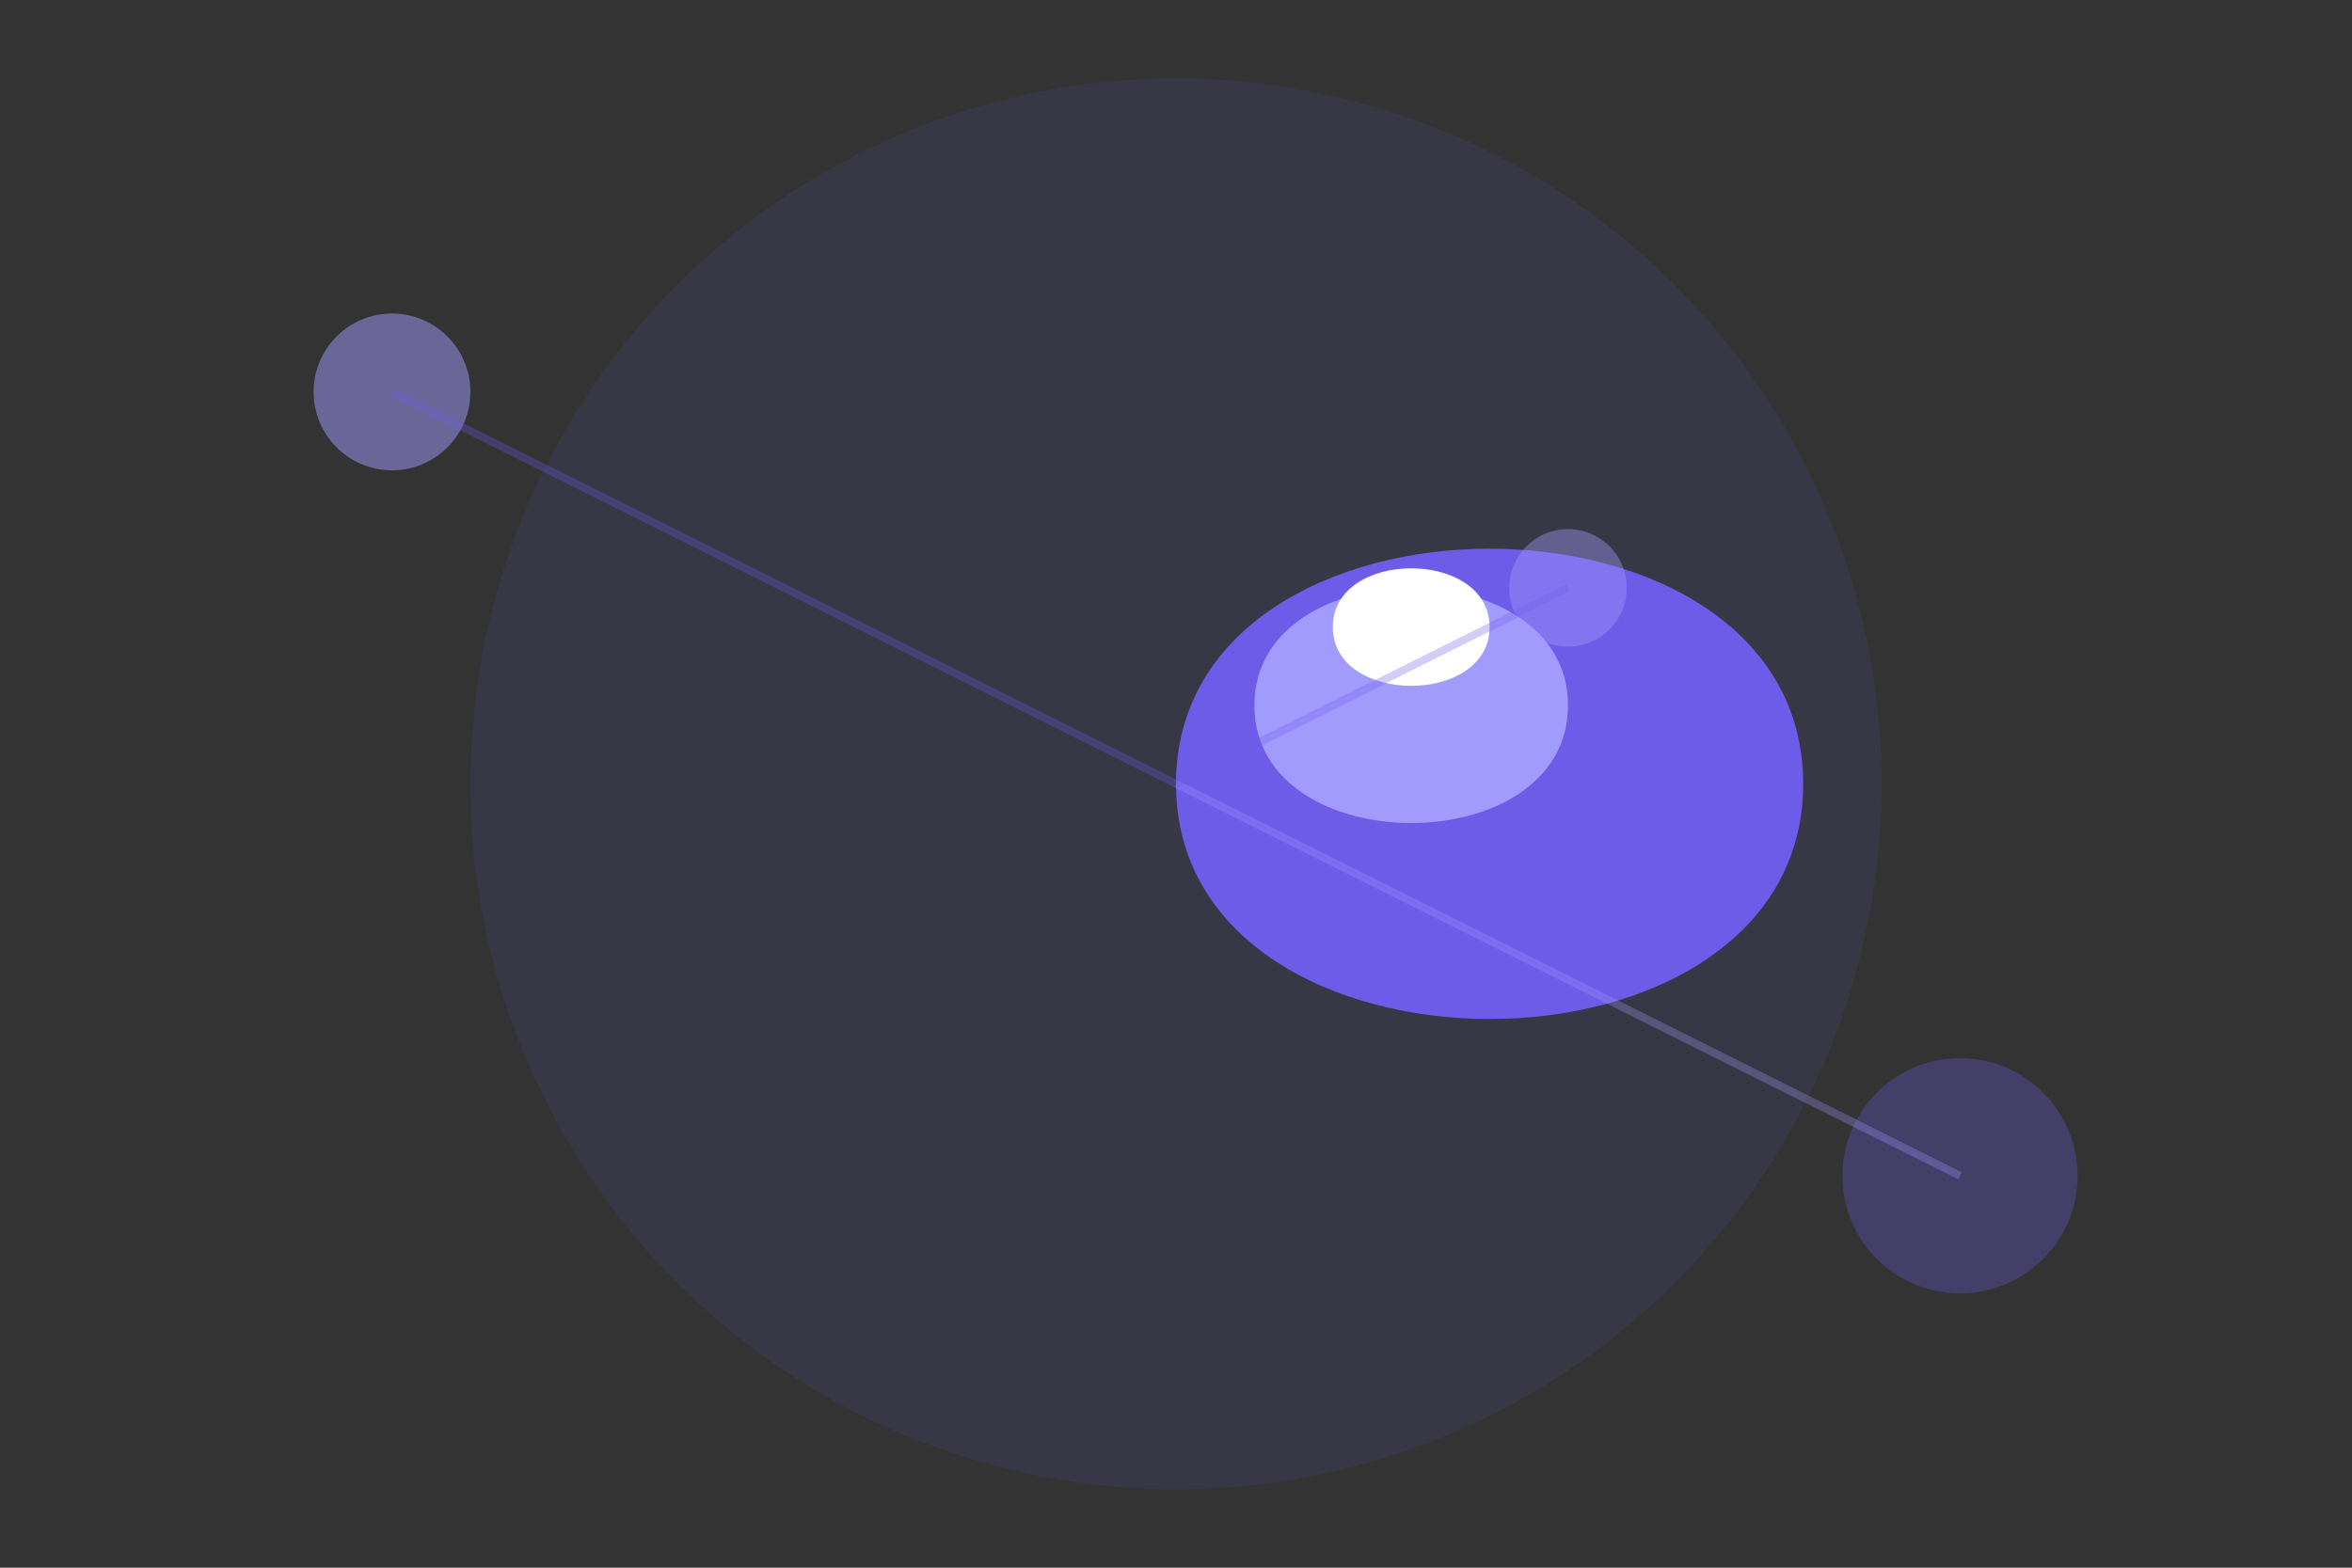 <?xml version="1.0" encoding="UTF-8"?>
<svg width="600" height="400" viewBox="0 0 600 400" xmlns="http://www.w3.org/2000/svg">
    <rect x="0" y="0" width="600" height="400" fill="#333333" stroke="none"/>
    <!-- Background Circle -->
    <circle cx="300" cy="200" r="180" fill="#6c5ce7" opacity="0.1"/>
    
    <!-- Brain Icon -->
    <g transform="translate(200, 100)">
        <path d="M100,100 C100,60 140,40 180,40 C220,40 260,60 260,100 C260,140 220,160 180,160 C140,160 100,140 100,100 Z" fill="#6c5ce7"/>
        <path d="M120,80 C120,60 140,50 160,50 C180,50 200,60 200,80 C200,100 180,110 160,110 C140,110 120,100 120,80 Z" fill="#a29bfe"/>
        <path d="M140,60 C140,50 150,45 160,45 C170,45 180,50 180,60 C180,70 170,75 160,75 C150,75 140,70 140,60 Z" fill="#ffffff"/>
    </g>
    
    <!-- Decorative Elements -->
    <circle cx="100" cy="100" r="20" fill="#a29bfe" opacity="0.5"/>
    <circle cx="500" cy="300" r="30" fill="#6c5ce7" opacity="0.3"/>
    <circle cx="400" cy="150" r="15" fill="#a29bfe" opacity="0.4"/>
    
    <!-- Connection Lines -->
    <path d="M100,100 L300,200" stroke="#6c5ce7" stroke-width="2" opacity="0.3"/>
    <path d="M500,300 L300,200" stroke="#a29bfe" stroke-width="2" opacity="0.3"/>
    <path d="M400,150 L300,200" stroke="#6c5ce7" stroke-width="2" opacity="0.3"/>
</svg> 